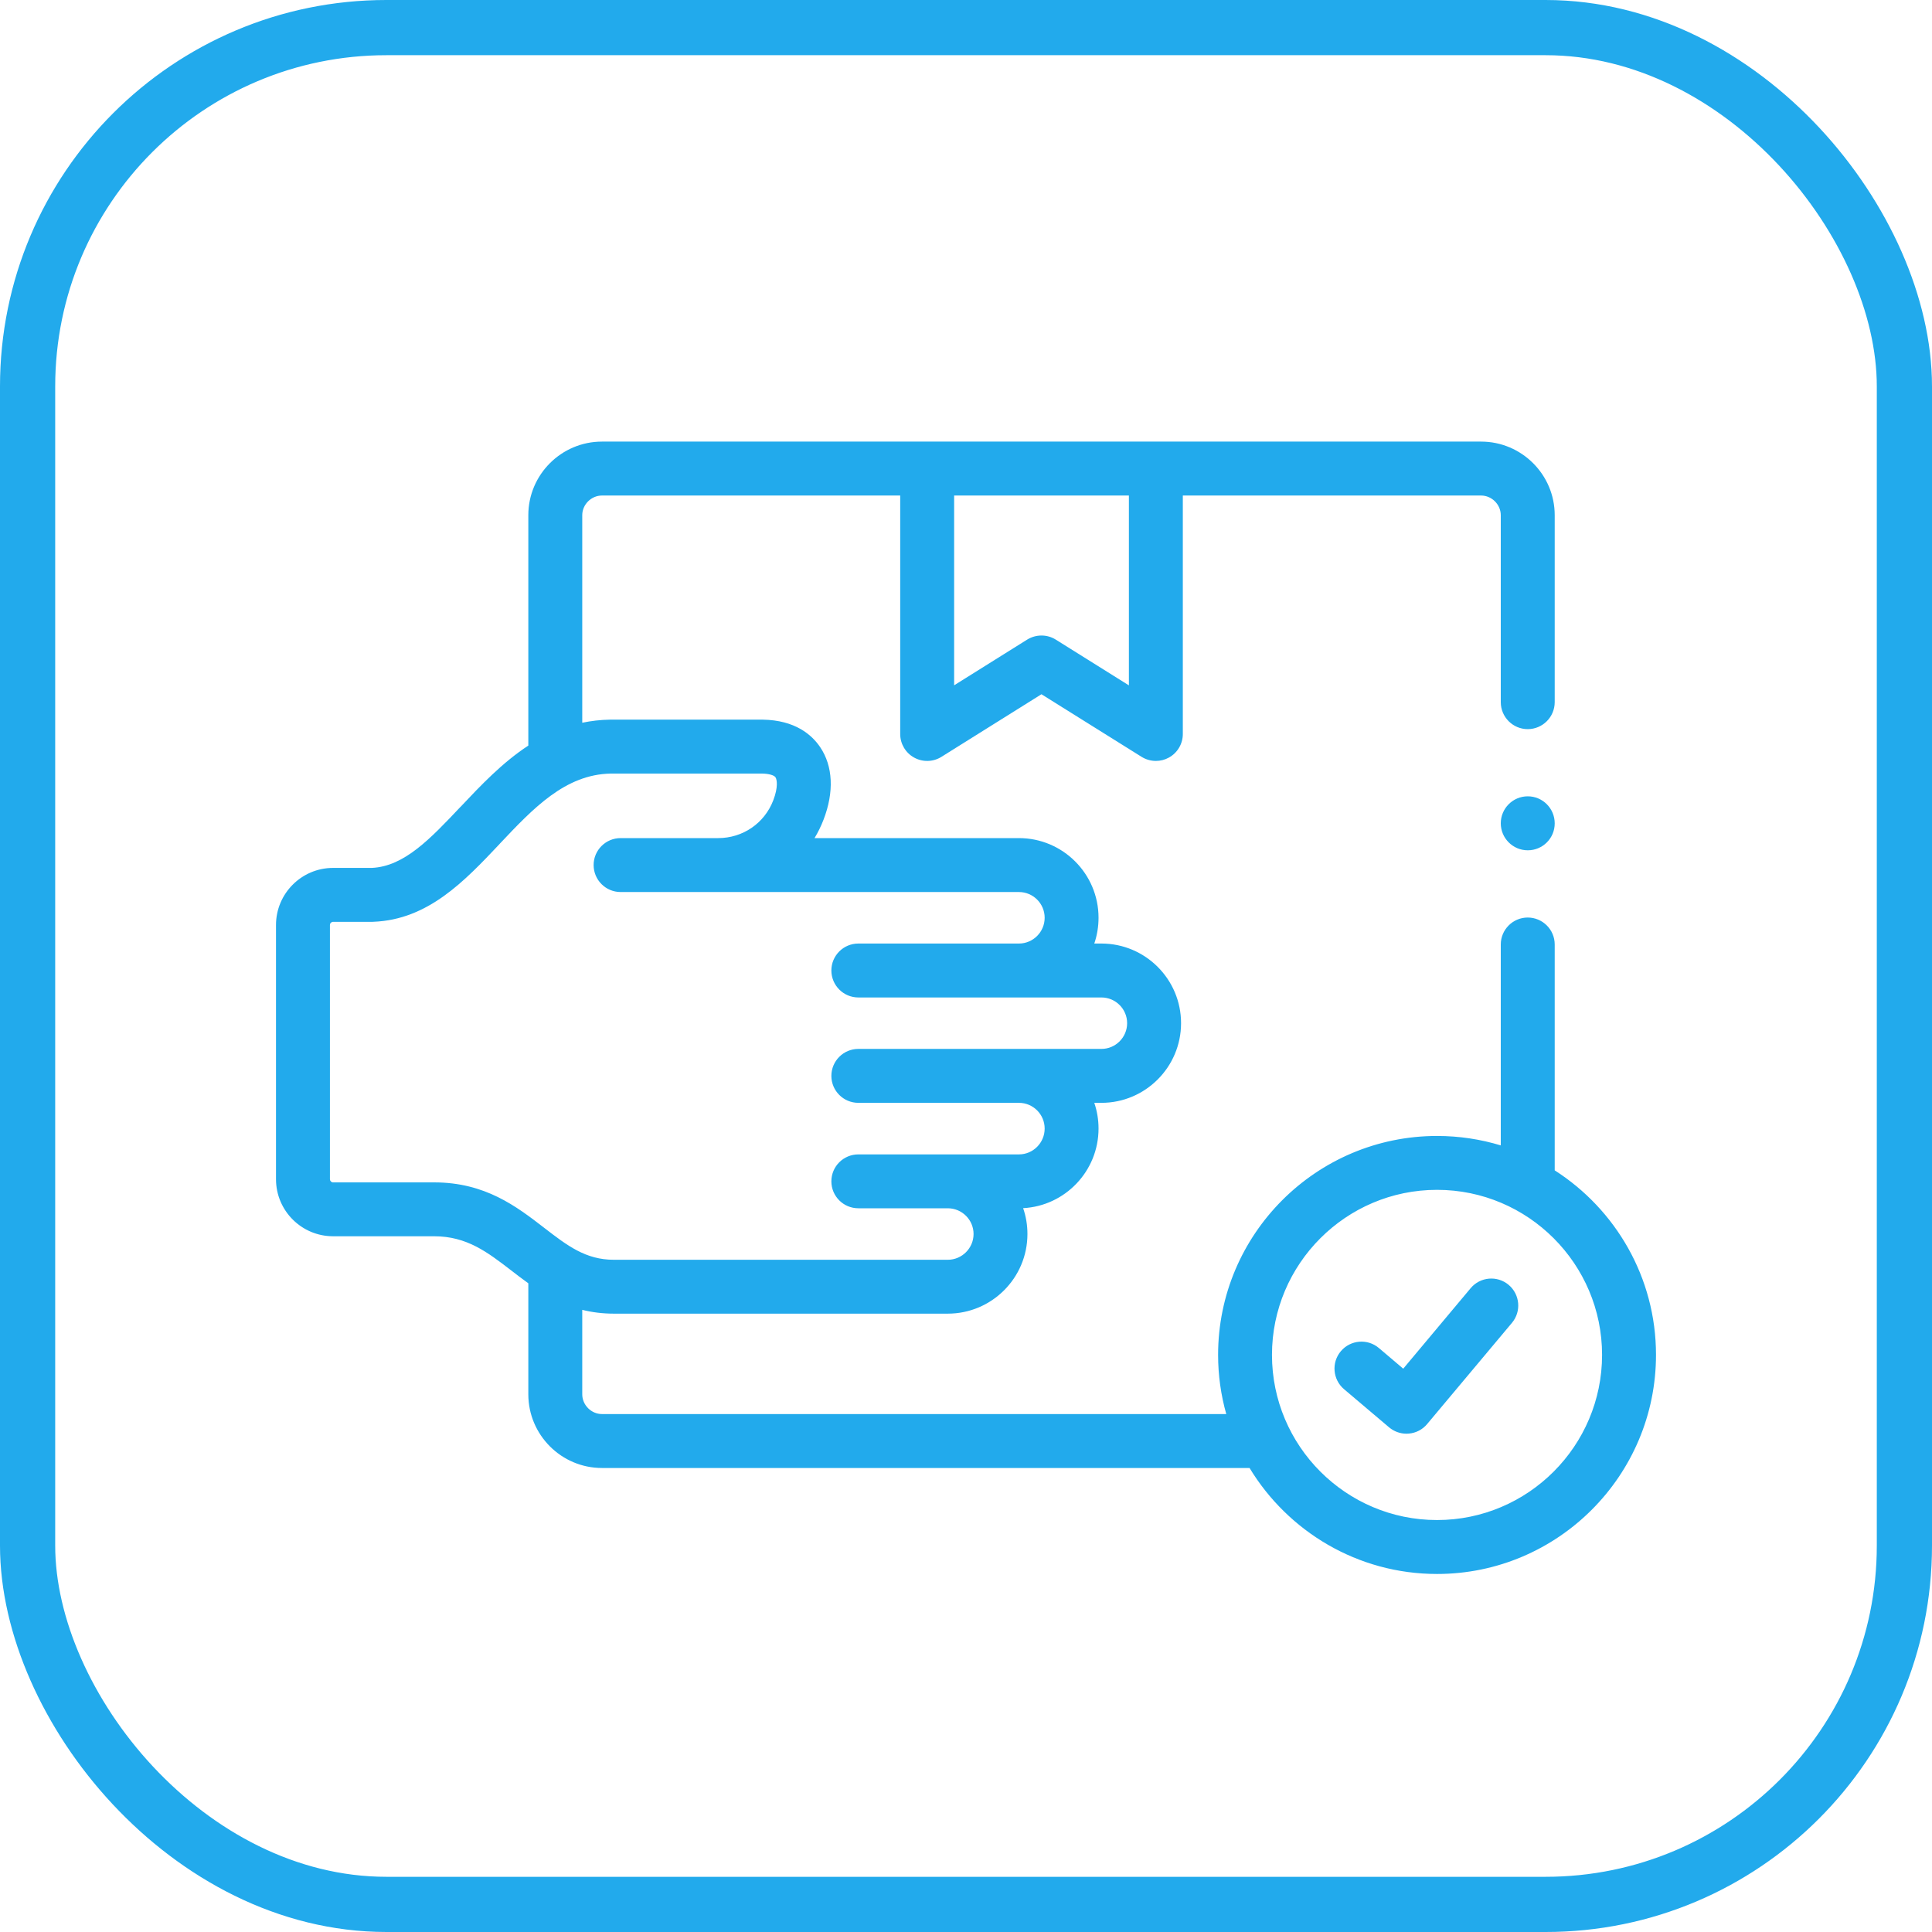 <svg width="35" height="35" viewBox="0 0 35 35" fill="none" xmlns="http://www.w3.org/2000/svg">
<rect x="0.5" y="0.5" width="34" height="34" rx="6.5" stroke="#22AAEC"/>
<path fill-rule="evenodd" clip-rule="evenodd" d="M6.034 15.723H6.736C7.324 15.696 7.796 15.195 8.343 14.616L8.344 14.616C8.709 14.229 9.1 13.815 9.571 13.507V9.333C9.571 8.598 10.17 8 10.905 8H26.831C27.566 8 28.165 8.598 28.165 9.333V12.72C28.165 12.99 27.946 13.209 27.676 13.209C27.407 13.209 27.188 12.99 27.188 12.72V9.333C27.188 9.14 27.025 8.977 26.831 8.977H21.428V13.297C21.428 13.474 21.332 13.638 21.176 13.724C21.103 13.765 21.021 13.785 20.94 13.785C20.85 13.785 20.76 13.76 20.681 13.711L18.867 12.577L17.055 13.711C16.905 13.805 16.715 13.81 16.56 13.724C16.404 13.638 16.308 13.474 16.308 13.297V8.977H10.905C10.711 8.977 10.548 9.14 10.548 9.333V13.093C10.707 13.06 10.874 13.04 11.05 13.037L11.059 13.037H12.296H13.256H13.81L13.817 13.037C14.406 13.046 14.708 13.313 14.858 13.535C15.091 13.88 15.113 14.347 14.919 14.85C14.874 14.967 14.819 15.079 14.756 15.183H18.459C19.254 15.183 19.901 15.83 19.901 16.626C19.901 16.789 19.874 16.947 19.824 17.093H19.953C20.749 17.093 21.396 17.74 21.396 18.536C21.396 19.331 20.749 19.979 19.953 19.979H19.824C19.874 20.125 19.901 20.282 19.901 20.445C19.901 21.216 19.295 21.847 18.535 21.887C18.586 22.034 18.613 22.191 18.613 22.355C18.613 23.151 17.966 23.798 17.17 23.798H11.121C10.913 23.798 10.723 23.773 10.548 23.729V25.259C10.548 25.453 10.711 25.617 10.905 25.617H22.215C22.119 25.276 22.067 24.917 22.067 24.545C22.067 22.358 23.846 20.579 26.034 20.579C26.435 20.579 26.823 20.639 27.188 20.75V17.11C27.188 16.841 27.407 16.622 27.676 16.622C27.946 16.622 28.165 16.841 28.165 17.11V21.202C29.267 21.908 30 23.142 30 24.545C30 26.733 28.221 28.514 26.033 28.514C24.595 28.514 23.333 27.743 22.637 26.594H10.905C10.17 26.594 9.571 25.995 9.571 25.259V23.248C9.464 23.172 9.361 23.092 9.261 23.015L9.261 23.015C8.829 22.683 8.457 22.396 7.864 22.396H6.034C5.464 22.396 5 21.933 5 21.363V16.757C5 16.187 5.464 15.723 6.034 15.723ZM17.285 12.415L18.608 11.587C18.767 11.489 18.968 11.488 19.126 11.587L20.451 12.416V8.977H17.285V12.415ZM26.033 27.537C27.682 27.537 29.023 26.195 29.023 24.545C29.023 22.897 27.682 21.555 26.033 21.555C24.384 21.555 23.043 22.897 23.043 24.545C23.043 26.195 24.384 27.537 26.033 27.537ZM5.977 21.363C5.977 21.393 6.003 21.42 6.034 21.42H7.864C8.79 21.42 9.357 21.856 9.857 22.242L9.857 22.242C10.277 22.566 10.609 22.822 11.121 22.822H17.17C17.427 22.822 17.637 22.612 17.637 22.355C17.637 22.098 17.427 21.889 17.17 21.889H15.55C15.28 21.889 15.061 21.671 15.061 21.401C15.061 21.131 15.28 20.913 15.55 20.913H18.459C18.716 20.913 18.925 20.703 18.925 20.445C18.925 20.188 18.716 19.979 18.459 19.979H15.55C15.28 19.979 15.061 19.76 15.061 19.491C15.061 19.221 15.28 19.002 15.55 19.002H19.953C20.21 19.002 20.419 18.793 20.419 18.536C20.419 18.279 20.21 18.07 19.953 18.07H15.55C15.28 18.07 15.061 17.851 15.061 17.581C15.061 17.312 15.28 17.093 15.55 17.093H18.459C18.716 17.093 18.925 16.883 18.925 16.626C18.925 16.369 18.716 16.16 18.459 16.16H13.01H11.951H11.243C10.973 16.16 10.754 15.941 10.754 15.671C10.754 15.402 10.973 15.183 11.243 15.183H11.951H13.01C13.457 15.183 13.848 14.915 14.008 14.5C14.101 14.258 14.075 14.121 14.049 14.082C14.023 14.043 13.927 14.016 13.806 14.014H12.296H11.063C10.24 14.03 9.663 14.64 9.053 15.286L9.053 15.286L9.053 15.287L9.053 15.287C8.415 15.963 7.755 16.661 6.765 16.699C6.759 16.7 6.752 16.7 6.746 16.7H6.034C6.003 16.7 5.977 16.726 5.977 16.757L5.977 21.363ZM27.677 15.404C27.407 15.404 27.188 15.184 27.188 14.915C27.188 14.645 27.407 14.426 27.677 14.426C27.946 14.426 28.165 14.645 28.165 14.915V14.917C28.165 15.187 27.946 15.404 27.677 15.404ZM26.642 23.337C26.815 23.13 27.123 23.103 27.33 23.276C27.536 23.449 27.564 23.757 27.391 23.964L25.854 25.798C25.771 25.898 25.651 25.96 25.522 25.971C25.508 25.972 25.494 25.973 25.48 25.973C25.365 25.973 25.253 25.932 25.164 25.857L24.348 25.166C24.143 24.992 24.117 24.683 24.291 24.478C24.466 24.272 24.774 24.246 24.98 24.421L25.421 24.795L26.642 23.337Z" fill="#22AAEC"/>
</svg>
